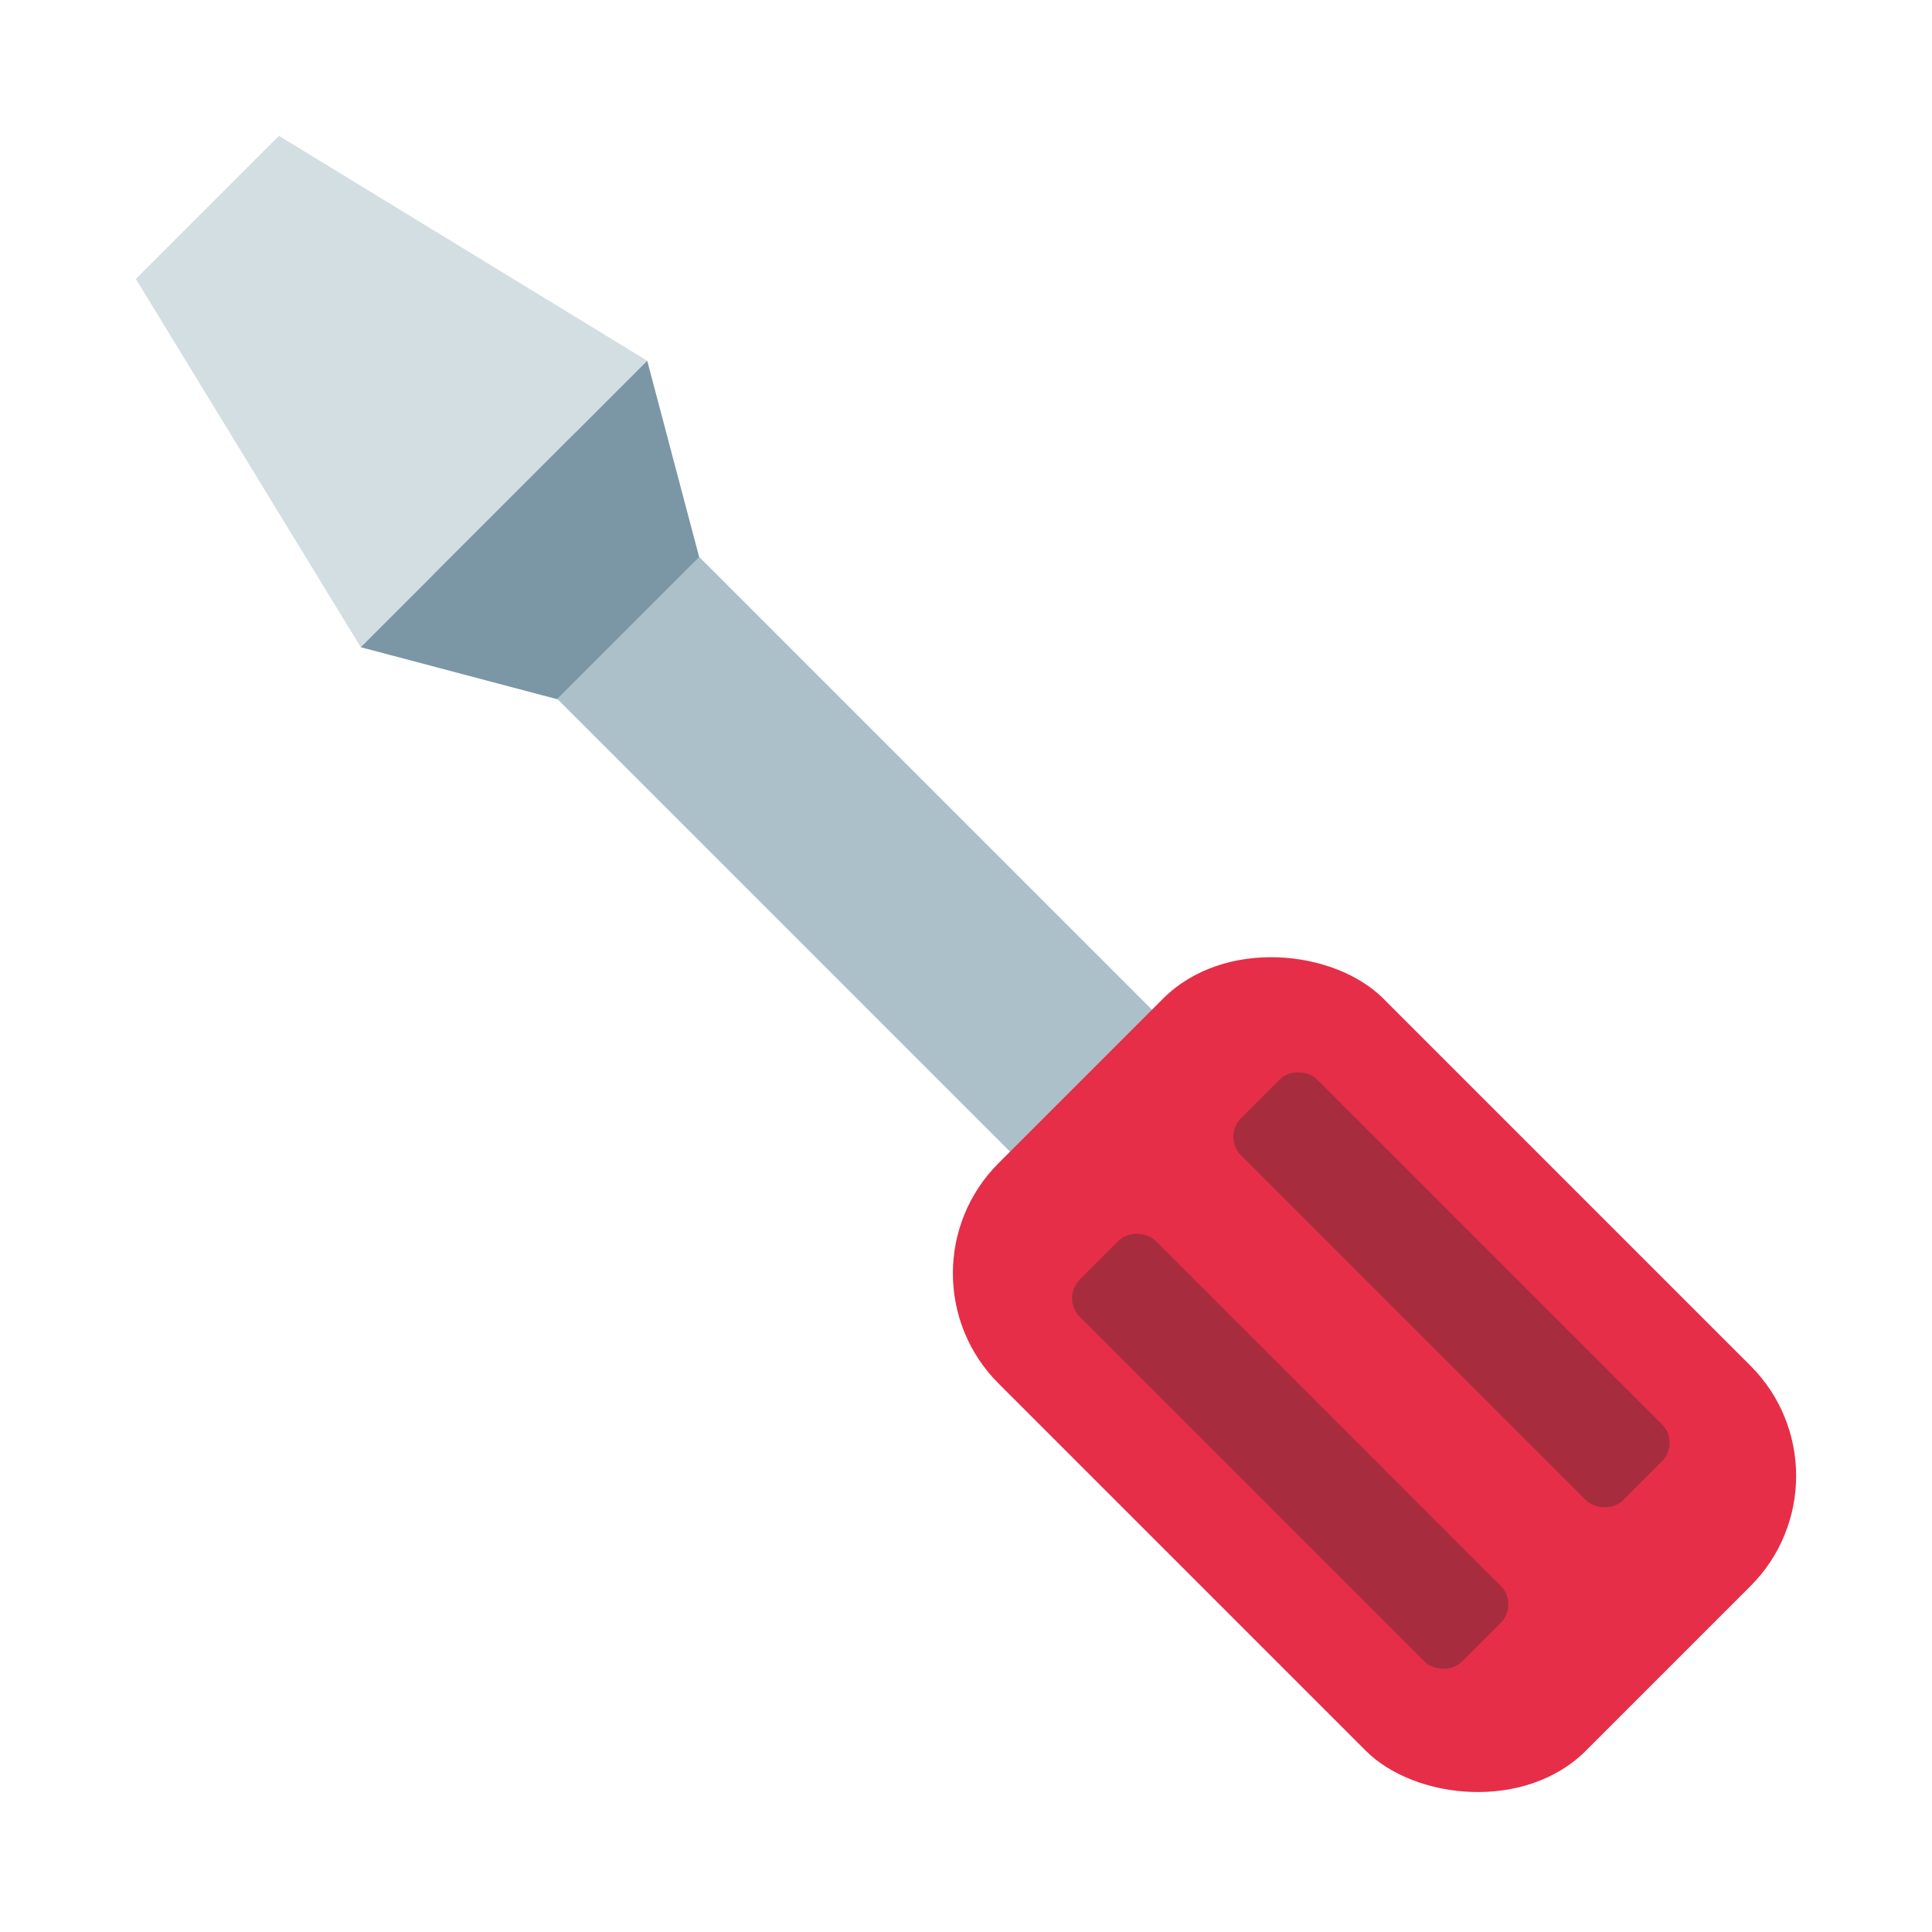 <svg xmlns="http://www.w3.org/2000/svg" viewBox="0 0 64 64"><defs><style>.cls-1{fill:#fff;opacity:0;}.cls-2{fill:#abc0c9;}.cls-3{fill:#e62e49;}.cls-4{fill:#a72d3e;}.cls-5{fill:#d3dee3;}.cls-6{fill:#7b97a6;}</style></defs><title>Screwdriver</title><g id="Layer_2" data-name="Layer 2"><g id="Finals"><rect class="cls-1" width="64" height="64"/><rect class="cls-2" x="23.63" y="9.8" width="6.65" height="34.3" transform="translate(-11.16 26.95) rotate(-45)"/><rect class="cls-3" x="36.52" y="31.77" width="18.03" height="27.52" rx="5.16" transform="translate(-18.86 45.54) rotate(-45)"/><rect class="cls-4" x="40.96" y="39.13" width="3.56" height="17.9" rx="0.87" transform="translate(-21.48 44.3) rotate(-45)"/><rect class="cls-4" x="46.3" y="33.78" width="3.56" height="17.9" rx="0.87" transform="translate(-16.13 46.51) rotate(-45)"/><polygon class="cls-5" points="9.24 4.5 4.5 9.24 11.95 21.44 21.44 11.95 9.24 4.5"/><polygon class="cls-6" points="11.95 21.44 18.45 23.16 23.16 18.45 21.44 11.95 11.95 21.44"/></g></g></svg>